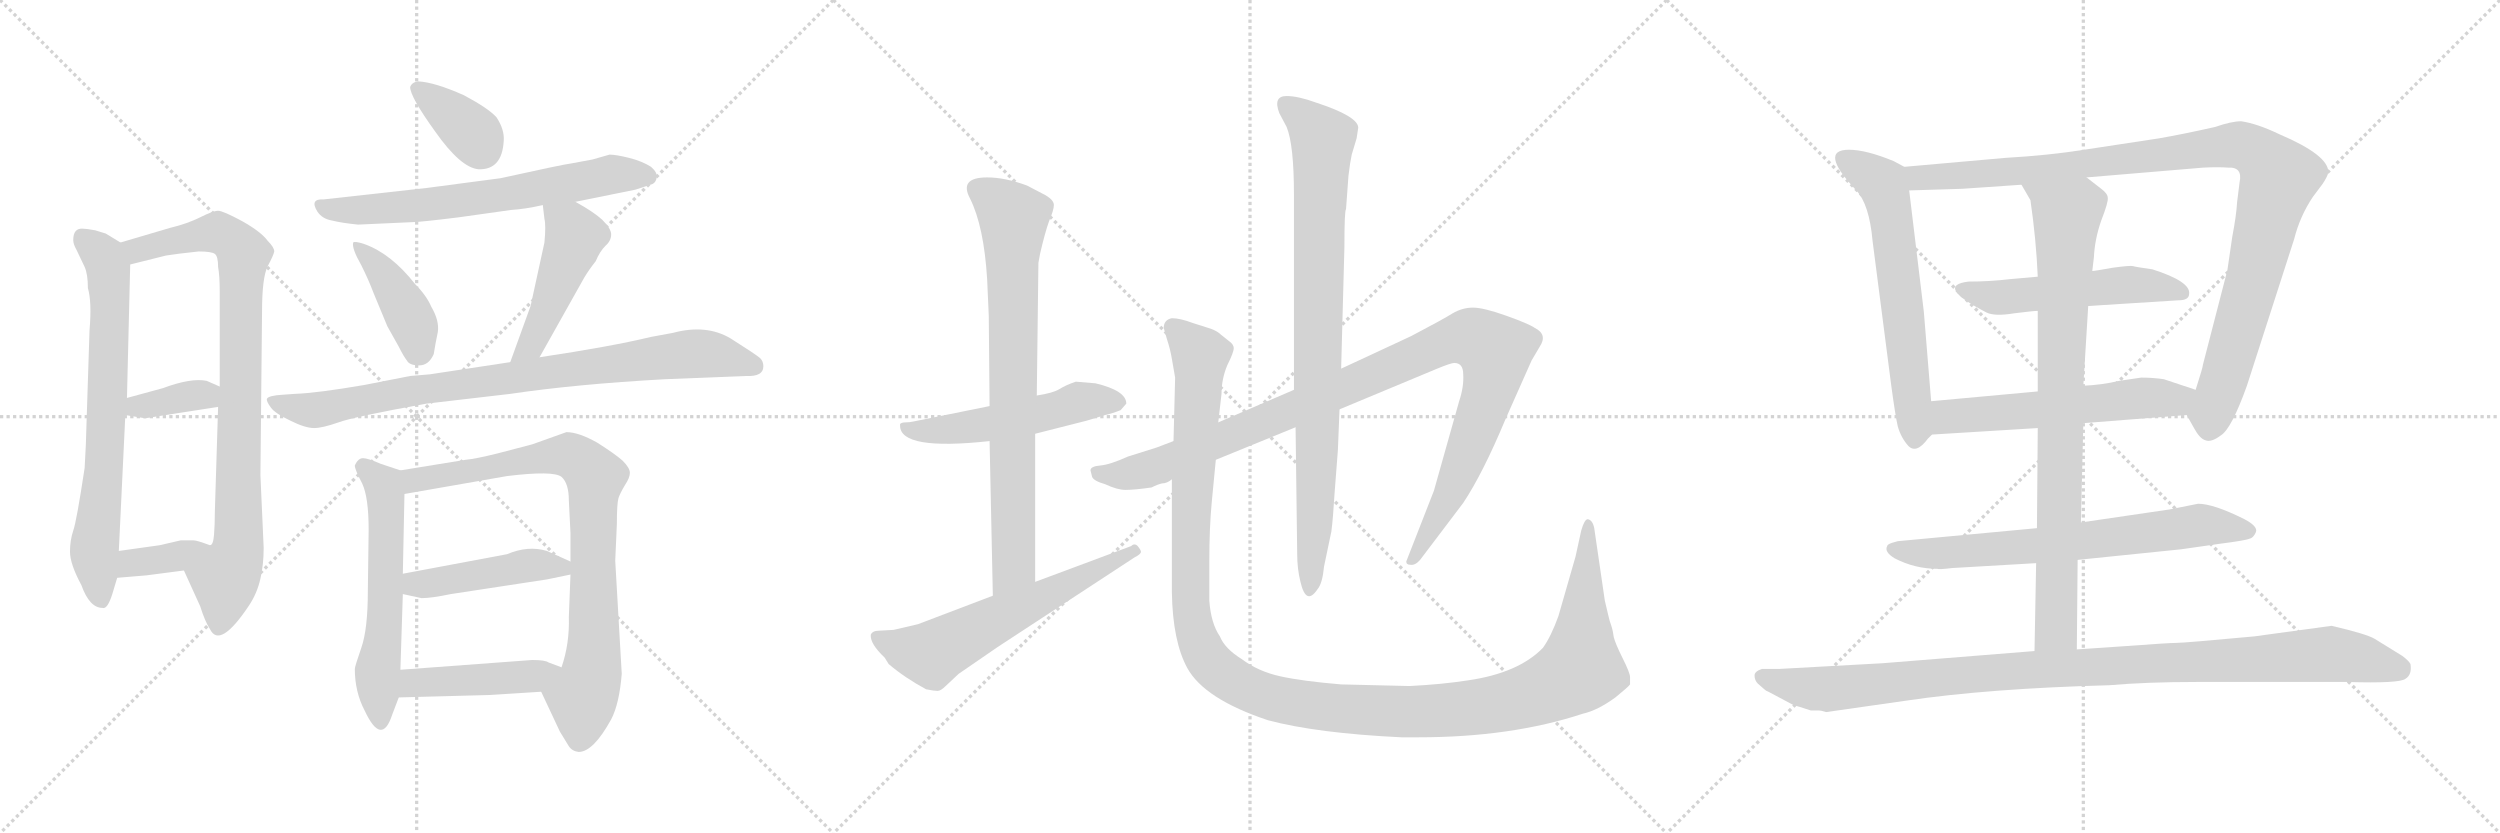 <svg version="1.1" viewBox="0 0 3072 1024" xmlns="http://www.w3.org/2000/svg">
  <g stroke="lightgray" stroke-dasharray="1,1" stroke-width="1" transform="scale(4, 4)">
    <line x1="0" y1="0" x2="256" y2="256"></line>
    <line x1="256" y1="0" x2="0" y2="256"></line>
    <line x1="128" y1="0" x2="128" y2="256"></line>
    <line x1="0" y1="128" x2="256" y2="128"></line>
    <line x1="256" y1="0" x2="512" y2="256"></line>
    <line x1="512" y1="0" x2="256" y2="256"></line>
    <line x1="384" y1="0" x2="384" y2="256"></line>
    <line x1="256" y1="128" x2="512" y2="128"></line>
    <line x1="512" y1="0" x2="768" y2="256"></line>
    <line x1="768" y1="0" x2="512" y2="256"></line>
    <line x1="640" y1="0" x2="640" y2="256"></line>
    <line x1="512" y1="128" x2="768" y2="128"></line>
  </g>
<g transform="scale(1, -1) translate(0, -850)">
   <style type="text/css">
    @keyframes keyframes0 {
      from {
       stroke: black;
       stroke-dashoffset: 714;
       stroke-width: 128;
       }
       70% {
       animation-timing-function: step-end;
       stroke: black;
       stroke-dashoffset: 0;
       stroke-width: 128;
       }
       to {
       stroke: black;
       stroke-width: 1024;
       }
       }
       #make-me-a-hanzi-animation-0 {
         animation: keyframes0 0.831s both;
         animation-delay: 0s;
         animation-timing-function: linear;
       }
    @keyframes keyframes1 {
      from {
       stroke: black;
       stroke-dashoffset: 874;
       stroke-width: 128;
       }
       74% {
       animation-timing-function: step-end;
       stroke: black;
       stroke-dashoffset: 0;
       stroke-width: 128;
       }
       to {
       stroke: black;
       stroke-width: 1024;
       }
       }
       #make-me-a-hanzi-animation-1 {
         animation: keyframes1 0.961s both;
         animation-delay: 0.831s;
         animation-timing-function: linear;
       }
    @keyframes keyframes2 {
      from {
       stroke: black;
       stroke-dashoffset: 362;
       stroke-width: 128;
       }
       54% {
       animation-timing-function: step-end;
       stroke: black;
       stroke-dashoffset: 0;
       stroke-width: 128;
       }
       to {
       stroke: black;
       stroke-width: 1024;
       }
       }
       #make-me-a-hanzi-animation-2 {
         animation: keyframes2 0.545s both;
         animation-delay: 1.792s;
         animation-timing-function: linear;
       }
    @keyframes keyframes3 {
      from {
       stroke: black;
       stroke-dashoffset: 364;
       stroke-width: 128;
       }
       54% {
       animation-timing-function: step-end;
       stroke: black;
       stroke-dashoffset: 0;
       stroke-width: 128;
       }
       to {
       stroke: black;
       stroke-width: 1024;
       }
       }
       #make-me-a-hanzi-animation-3 {
         animation: keyframes3 0.546s both;
         animation-delay: 2.337s;
         animation-timing-function: linear;
       }
    @keyframes keyframes4 {
      from {
       stroke: black;
       stroke-dashoffset: 364;
       stroke-width: 128;
       }
       54% {
       animation-timing-function: step-end;
       stroke: black;
       stroke-dashoffset: 0;
       stroke-width: 128;
       }
       to {
       stroke: black;
       stroke-width: 1024;
       }
       }
       #make-me-a-hanzi-animation-4 {
         animation: keyframes4 0.546s both;
         animation-delay: 2.883s;
         animation-timing-function: linear;
       }
    @keyframes keyframes5 {
      from {
       stroke: black;
       stroke-dashoffset: 661;
       stroke-width: 128;
       }
       68% {
       animation-timing-function: step-end;
       stroke: black;
       stroke-dashoffset: 0;
       stroke-width: 128;
       }
       to {
       stroke: black;
       stroke-width: 1024;
       }
       }
       #make-me-a-hanzi-animation-5 {
         animation: keyframes5 0.788s both;
         animation-delay: 3.429s;
         animation-timing-function: linear;
       }
    @keyframes keyframes6 {
      from {
       stroke: black;
       stroke-dashoffset: 410;
       stroke-width: 128;
       }
       57% {
       animation-timing-function: step-end;
       stroke: black;
       stroke-dashoffset: 0;
       stroke-width: 128;
       }
       to {
       stroke: black;
       stroke-width: 1024;
       }
       }
       #make-me-a-hanzi-animation-6 {
         animation: keyframes6 0.584s both;
         animation-delay: 4.217s;
         animation-timing-function: linear;
       }
    @keyframes keyframes7 {
      from {
       stroke: black;
       stroke-dashoffset: 473;
       stroke-width: 128;
       }
       61% {
       animation-timing-function: step-end;
       stroke: black;
       stroke-dashoffset: 0;
       stroke-width: 128;
       }
       to {
       stroke: black;
       stroke-width: 1024;
       }
       }
       #make-me-a-hanzi-animation-7 {
         animation: keyframes7 0.635s both;
         animation-delay: 4.801s;
         animation-timing-function: linear;
       }
    @keyframes keyframes8 {
      from {
       stroke: black;
       stroke-dashoffset: 855;
       stroke-width: 128;
       }
       74% {
       animation-timing-function: step-end;
       stroke: black;
       stroke-dashoffset: 0;
       stroke-width: 128;
       }
       to {
       stroke: black;
       stroke-width: 1024;
       }
       }
       #make-me-a-hanzi-animation-8 {
         animation: keyframes8 0.946s both;
         animation-delay: 5.436s;
         animation-timing-function: linear;
       }
    @keyframes keyframes9 {
      from {
       stroke: black;
       stroke-dashoffset: 577;
       stroke-width: 128;
       }
       65% {
       animation-timing-function: step-end;
       stroke: black;
       stroke-dashoffset: 0;
       stroke-width: 128;
       }
       to {
       stroke: black;
       stroke-width: 1024;
       }
       }
       #make-me-a-hanzi-animation-9 {
         animation: keyframes9 0.72s both;
         animation-delay: 6.382s;
         animation-timing-function: linear;
       }
    @keyframes keyframes10 {
      from {
       stroke: black;
       stroke-dashoffset: 826;
       stroke-width: 128;
       }
       73% {
       animation-timing-function: step-end;
       stroke: black;
       stroke-dashoffset: 0;
       stroke-width: 128;
       }
       to {
       stroke: black;
       stroke-width: 1024;
       }
       }
       #make-me-a-hanzi-animation-10 {
         animation: keyframes10 0.922s both;
         animation-delay: 7.101s;
         animation-timing-function: linear;
       }
    @keyframes keyframes11 {
      from {
       stroke: black;
       stroke-dashoffset: 454;
       stroke-width: 128;
       }
       60% {
       animation-timing-function: step-end;
       stroke: black;
       stroke-dashoffset: 0;
       stroke-width: 128;
       }
       to {
       stroke: black;
       stroke-width: 1024;
       }
       }
       #make-me-a-hanzi-animation-11 {
         animation: keyframes11 0.619s both;
         animation-delay: 8.023s;
         animation-timing-function: linear;
       }
    @keyframes keyframes12 {
      from {
       stroke: black;
       stroke-dashoffset: 449;
       stroke-width: 128;
       }
       59% {
       animation-timing-function: step-end;
       stroke: black;
       stroke-dashoffset: 0;
       stroke-width: 128;
       }
       to {
       stroke: black;
       stroke-width: 1024;
       }
       }
       #make-me-a-hanzi-animation-12 {
         animation: keyframes12 0.615s both;
         animation-delay: 8.643s;
         animation-timing-function: linear;
       }
    @keyframes keyframes13 {
      from {
       stroke: black;
       stroke-dashoffset: 526;
       stroke-width: 128;
       }
       63% {
       animation-timing-function: step-end;
       stroke: black;
       stroke-dashoffset: 0;
       stroke-width: 128;
       }
       to {
       stroke: black;
       stroke-width: 1024;
       }
       }
       #make-me-a-hanzi-animation-13 {
         animation: keyframes13 0.678s both;
         animation-delay: 9.258s;
         animation-timing-function: linear;
       }
    @keyframes keyframes14 {
      from {
       stroke: black;
       stroke-dashoffset: 773;
       stroke-width: 128;
       }
       72% {
       animation-timing-function: step-end;
       stroke: black;
       stroke-dashoffset: 0;
       stroke-width: 128;
       }
       to {
       stroke: black;
       stroke-width: 1024;
       }
       }
       #make-me-a-hanzi-animation-14 {
         animation: keyframes14 0.879s both;
         animation-delay: 9.936s;
         animation-timing-function: linear;
       }
    @keyframes keyframes15 {
      from {
       stroke: black;
       stroke-dashoffset: 606;
       stroke-width: 128;
       }
       66% {
       animation-timing-function: step-end;
       stroke: black;
       stroke-dashoffset: 0;
       stroke-width: 128;
       }
       to {
       stroke: black;
       stroke-width: 1024;
       }
       }
       #make-me-a-hanzi-animation-15 {
         animation: keyframes15 0.743s both;
         animation-delay: 10.815s;
         animation-timing-function: linear;
       }
    @keyframes keyframes16 {
      from {
       stroke: black;
       stroke-dashoffset: 1058;
       stroke-width: 128;
       }
       77% {
       animation-timing-function: step-end;
       stroke: black;
       stroke-dashoffset: 0;
       stroke-width: 128;
       }
       to {
       stroke: black;
       stroke-width: 1024;
       }
       }
       #make-me-a-hanzi-animation-16 {
         animation: keyframes16 1.111s both;
         animation-delay: 11.559s;
         animation-timing-function: linear;
       }
    @keyframes keyframes17 {
      from {
       stroke: black;
       stroke-dashoffset: 867;
       stroke-width: 128;
       }
       74% {
       animation-timing-function: step-end;
       stroke: black;
       stroke-dashoffset: 0;
       stroke-width: 128;
       }
       to {
       stroke: black;
       stroke-width: 1024;
       }
       }
       #make-me-a-hanzi-animation-17 {
         animation: keyframes17 0.956s both;
         animation-delay: 12.67s;
         animation-timing-function: linear;
       }
    @keyframes keyframes18 {
      from {
       stroke: black;
       stroke-dashoffset: 1338;
       stroke-width: 128;
       }
       81% {
       animation-timing-function: step-end;
       stroke: black;
       stroke-dashoffset: 0;
       stroke-width: 128;
       }
       to {
       stroke: black;
       stroke-width: 1024;
       }
       }
       #make-me-a-hanzi-animation-18 {
         animation: keyframes18 1.339s both;
         animation-delay: 13.625s;
         animation-timing-function: linear;
       }
    @keyframes keyframes19 {
      from {
       stroke: black;
       stroke-dashoffset: 624;
       stroke-width: 128;
       }
       67% {
       animation-timing-function: step-end;
       stroke: black;
       stroke-dashoffset: 0;
       stroke-width: 128;
       }
       to {
       stroke: black;
       stroke-width: 1024;
       }
       }
       #make-me-a-hanzi-animation-19 {
         animation: keyframes19 0.758s both;
         animation-delay: 14.964s;
         animation-timing-function: linear;
       }
    @keyframes keyframes20 {
      from {
       stroke: black;
       stroke-dashoffset: 1048;
       stroke-width: 128;
       }
       77% {
       animation-timing-function: step-end;
       stroke: black;
       stroke-dashoffset: 0;
       stroke-width: 128;
       }
       to {
       stroke: black;
       stroke-width: 1024;
       }
       }
       #make-me-a-hanzi-animation-20 {
         animation: keyframes20 1.103s both;
         animation-delay: 15.722s;
         animation-timing-function: linear;
       }
    @keyframes keyframes21 {
      from {
       stroke: black;
       stroke-dashoffset: 528;
       stroke-width: 128;
       }
       63% {
       animation-timing-function: step-end;
       stroke: black;
       stroke-dashoffset: 0;
       stroke-width: 128;
       }
       to {
       stroke: black;
       stroke-width: 1024;
       }
       }
       #make-me-a-hanzi-animation-21 {
         animation: keyframes21 0.68s both;
         animation-delay: 16.825s;
         animation-timing-function: linear;
       }
    @keyframes keyframes22 {
      from {
       stroke: black;
       stroke-dashoffset: 575;
       stroke-width: 128;
       }
       65% {
       animation-timing-function: step-end;
       stroke: black;
       stroke-dashoffset: 0;
       stroke-width: 128;
       }
       to {
       stroke: black;
       stroke-width: 1024;
       }
       }
       #make-me-a-hanzi-animation-22 {
         animation: keyframes22 0.718s both;
         animation-delay: 17.504s;
         animation-timing-function: linear;
       }
    @keyframes keyframes23 {
      from {
       stroke: black;
       stroke-dashoffset: 696;
       stroke-width: 128;
       }
       69% {
       animation-timing-function: step-end;
       stroke: black;
       stroke-dashoffset: 0;
       stroke-width: 128;
       }
       to {
       stroke: black;
       stroke-width: 1024;
       }
       }
       #make-me-a-hanzi-animation-23 {
         animation: keyframes23 0.816s both;
         animation-delay: 18.222s;
         animation-timing-function: linear;
       }
    @keyframes keyframes24 {
      from {
       stroke: black;
       stroke-dashoffset: 852;
       stroke-width: 128;
       }
       73% {
       animation-timing-function: step-end;
       stroke: black;
       stroke-dashoffset: 0;
       stroke-width: 128;
       }
       to {
       stroke: black;
       stroke-width: 1024;
       }
       }
       #make-me-a-hanzi-animation-24 {
         animation: keyframes24 0.943s both;
         animation-delay: 19.039s;
         animation-timing-function: linear;
       }
    @keyframes keyframes25 {
      from {
       stroke: black;
       stroke-dashoffset: 1043;
       stroke-width: 128;
       }
       77% {
       animation-timing-function: step-end;
       stroke: black;
       stroke-dashoffset: 0;
       stroke-width: 128;
       }
       to {
       stroke: black;
       stroke-width: 1024;
       }
       }
       #make-me-a-hanzi-animation-25 {
         animation: keyframes25 1.099s both;
         animation-delay: 19.982s;
         animation-timing-function: linear;
       }
</style>
<path d="M 90.0 555.0 Q 90.0 550.0 94.0 543.0 L 104.0 522.0 Q 108.0 513.0 108.0 496.0 Q 113.0 479.0 110.0 444.0 L 106.0 320.0 Q 106.0 310.0 104.0 275.0 Q 94.0 209.0 90.0 198.0 Q 86.0 186.0 86.0 172.0 Q 86.0 157.0 100.0 131.0 Q 110.0 103.0 126.0 103.0 Q 132.0 101.0 138.0 120.0 L 144.0 140.0 L 146.0 173.0 L 154.0 340.0 L 156.0 361.0 L 160.0 525.0 C 160.0 544.0 160.0 544.0 148.0 552.0 L 130.0 563.0 L 117.0 567.0 Q 106.0 569.0 102.0 569.0 Q 90.0 570.0 90.0 555.0 Z" fill="lightgray"></path> 
<path d="M 226.0 149.0 L 246.0 105.0 Q 252.0 86.0 258.0 77.0 Q 270.0 52.0 306.0 106.0 Q 316.0 121.0 320.0 139.0 Q 324.0 156.0 324.0 177.0 L 320.0 266.0 L 322.0 467.0 Q 322.0 509.0 329.0 523.0 Q 336.0 536.0 337.0 541.0 Q 337.0 546.0 329.0 554.0 Q 321.0 565.0 298.0 578.0 Q 274.0 591.0 268.0 591.0 Q 262.0 591.0 246.0 583.0 Q 230.0 575.0 209.0 570.0 L 148.0 552.0 C 119.0 544.0 131.0 518.0 160.0 525.0 L 204.0 536.0 Q 216.0 538.0 244.0 541.0 Q 260.0 541.0 264.0 538.0 Q 268.0 535.0 268.0 522.0 Q 270.0 511.0 270.0 492.0 L 270.0 375.0 L 268.0 350.0 L 264.0 221.0 Q 264.0 205.0 263.0 193.0 Q 262.0 180.0 258.0 180.0 C 249.0 151.0 214.0 176.0 226.0 149.0 Z" fill="lightgray"></path> 
<path d="M 154.0 340.0 L 178.0 336.0 L 268.0 350.0 C 298.0 355.0 297.0 363.0 270.0 375.0 L 254.0 382.0 Q 235.0 386.0 200.0 373.0 L 156.0 361.0 C 127.0 353.0 124.0 345.0 154.0 340.0 Z" fill="lightgray"></path> 
<path d="M 144.0 140.0 L 180.0 143.0 L 226.0 149.0 C 256.0 153.0 286.0 170.0 258.0 180.0 Q 242.0 186.0 238.0 186.0 L 222.0 186.0 L 196.0 180.0 L 146.0 173.0 C 116.0 169.0 114.0 138.0 144.0 140.0 Z" fill="lightgray"></path> 
<path d="M 570.0 733.0 Q 534.0 749.0 514.0 750.0 Q 506.0 749.0 504.0 743.0 Q 504.0 731.0 535.0 688.0 Q 566.0 644.0 588.0 642.0 Q 617.0 641.0 619.0 677.0 Q 620.0 691.0 610.0 706.0 Q 600.0 717.0 570.0 733.0 Z" fill="lightgray"></path> 
<path d="M 707.0 602.0 L 781.0 617.0 L 802.0 624.0 Q 806.0 626.0 807.0 632.0 Q 808.0 638.0 800.0 645.0 Q 789.0 652.0 773.0 656.0 Q 757.0 660.0 749.0 660.0 L 728.0 654.0 L 701.0 649.0 Q 692.0 648.0 615.0 631.0 L 524.0 619.0 L 398.0 605.0 Q 380.0 606.0 390.0 590.0 Q 396.0 581.0 408.0 579.0 Q 420.0 576.0 440.0 574.0 L 506.0 577.0 Q 516.0 577.0 564.0 583.0 L 628.0 592.0 Q 645.0 593.0 667.0 598.0 L 707.0 602.0 Z" fill="lightgray"></path> 
<path d="M 476.0 449.0 L 490.0 424.0 Q 496.0 412.0 500.0 407.0 Q 503.0 401.0 515.0 401.0 Q 527.0 401.0 533.0 415.0 Q 535.0 428.0 538.0 442.0 Q 540.0 456.0 530.0 473.0 Q 524.0 487.0 510.0 501.0 Q 481.0 538.0 448.0 550.0 Q 436.0 554.0 434.0 552.0 Q 432.0 545.0 444.0 524.0 Q 453.0 506.0 459.0 490.0 L 476.0 449.0 Z" fill="lightgray"></path> 
<path d="M 663.0 411.0 L 718.0 509.0 Q 724.0 519.0 732.0 529.0 Q 737.0 541.0 744.0 548.0 Q 751.0 554.0 751.0 562.0 Q 751.0 569.0 740.0 580.0 Q 729.0 590.0 707.0 602.0 C 681.0 617.0 664.0 626.0 667.0 598.0 L 669.0 581.0 Q 671.0 573.0 669.0 552.0 L 652.0 474.0 L 627.0 405.0 C 617.0 377.0 648.0 385.0 663.0 411.0 Z" fill="lightgray"></path> 
<path d="M 938.0 400.0 Q 938.0 406.0 934.0 410.0 Q 928.0 415.0 898.0 434.0 Q 868.0 452.0 827.0 441.0 L 800.0 436.0 Q 750.0 424.0 663.0 411.0 L 627.0 405.0 L 528.0 390.0 L 504.0 388.0 L 448.0 377.0 Q 390.0 367.0 362.0 366.0 L 348.0 365.0 Q 330.0 364.0 328.0 360.0 Q 327.0 357.0 333.0 349.0 Q 338.0 342.0 357.0 333.0 Q 375.0 324.0 386.0 324.0 Q 396.0 324.0 416.0 331.0 Q 435.0 338.0 524.0 354.0 L 627.0 366.0 Q 708.0 378.0 817.0 384.0 L 917.0 388.0 Q 938.0 387.0 938.0 400.0 Z" fill="lightgray"></path> 
<path d="M 492.0 272.0 L 468.0 280.0 Q 452.0 287.0 446.0 287.0 Q 440.0 287.0 436.0 278.0 Q 436.0 273.0 445.0 256.0 Q 453.0 239.0 453.0 199.0 L 452.0 124.0 Q 452.0 77.0 444.0 54.0 Q 436.0 31.0 436.0 28.0 Q 436.0 0.0 448.0 -23.0 Q 469.0 -68.0 482.0 -28.0 L 490.0 -7.0 L 492.0 27.0 L 495.0 120.0 L 495.0 145.0 L 497.0 243.0 C 498.0 270.0 498.0 270.0 492.0 272.0 Z" fill="lightgray"></path> 
<path d="M 764.0 22.0 L 756.0 161.0 L 758.0 206.0 Q 758.0 231.0 760.0 238.0 Q 762.0 244.0 768.0 254.0 Q 774.0 263.0 774.0 269.0 Q 774.0 275.0 765.0 284.0 Q 756.0 292.0 734.0 306.0 Q 711.0 319.0 696.0 319.0 L 654.0 304.0 L 612.0 293.0 Q 584.0 286.0 572.0 285.0 L 492.0 272.0 C 462.0 267.0 467.0 238.0 497.0 243.0 L 623.0 265.0 Q 680.0 272.0 690.0 264.0 Q 699.0 256.0 699.0 235.0 L 701.0 195.0 L 701.0 160.0 L 701.0 144.0 L 699.0 92.0 Q 700.0 59.0 690.0 30.0 C 682.0 1.0 655.0 22.0 665.0 0.0 L 688.0 -49.0 L 699.0 -67.0 Q 703.0 -73.0 711.0 -74.0 Q 729.0 -74.0 751.0 -34.0 Q 761.0 -15.0 764.0 22.0 Z" fill="lightgray"></path> 
<path d="M 495.0 120.0 L 518.0 115.0 Q 530.0 115.0 554.0 120.0 L 672.0 138.0 L 701.0 144.0 C 725.0 149.0 725.0 149.0 701.0 160.0 L 672.0 173.0 Q 649.0 180.0 623.0 169.0 Q 586.0 162.0 495.0 145.0 C 466.0 139.0 466.0 126.0 495.0 120.0 Z" fill="lightgray"></path> 
<path d="M 490.0 -7.0 L 602.0 -4.0 L 665.0 0.0 C 695.0 2.0 718.0 19.0 690.0 30.0 L 674.0 36.0 Q 670.0 39.0 654.0 39.0 L 492.0 27.0 C 462.0 25.0 460.0 -8.0 490.0 -7.0 Z" fill="lightgray"></path> 
<path d="M 1346.0 379.0 L 1322.0 381.0 Q 1310.0 377.0 1302.0 372.0 Q 1294.0 367.0 1274.0 364.0 L 1216.0 351.0 L 1122.0 332.0 Q 1118.0 331.0 1113.0 331.0 Q 1108.0 331.0 1106.0 329.0 L 1106.0 327.0 Q 1106.0 296.0 1216.0 308.0 L 1272.0 317.0 L 1335.0 333.0 L 1358.0 340.0 Q 1367.0 342.0 1377.0 346.0 L 1384.0 354.0 Q 1384.0 370.0 1346.0 379.0 Z" fill="lightgray"></path> 
<path d="M 1274.0 364.0 L 1276.0 527.0 L 1278.0 538.0 Q 1284.0 564.0 1289.0 578.0 Q 1295.0 592.0 1295.0 598.0 Q 1295.0 604.0 1285.0 610.0 L 1262.0 622.0 Q 1235.0 632.0 1213.0 632.0 Q 1178.0 632.0 1192.0 606.0 Q 1209.0 572.0 1213.0 507.0 L 1215.0 462.0 L 1216.0 351.0 L 1216.0 308.0 L 1220.0 118.0 C 1221.0 88.0 1272.0 105.0 1272.0 135.0 L 1272.0 317.0 L 1274.0 364.0 Z" fill="lightgray"></path> 
<path d="M 1220.0 118.0 L 1128.0 83.0 L 1098.0 76.0 L 1080.0 75.0 Q 1072.0 75.0 1070.0 70.0 Q 1069.0 59.0 1087.0 42.0 L 1092.0 34.0 Q 1112.0 17.0 1138.0 3.0 Q 1148.0 1.0 1152.0 1.0 Q 1156.0 1.0 1162.0 7.0 L 1178.0 22.0 L 1226.0 55.0 L 1394.0 165.0 Q 1402.0 169.0 1402.0 172.0 Q 1402.0 174.0 1398.0 179.0 Q 1394.0 183.0 1390.0 179.0 L 1272.0 135.0 L 1220.0 118.0 Z" fill="lightgray"></path> 
<path d="M 1442.0 308.0 L 1421.0 300.0 L 1386.0 289.0 Q 1364.0 279.0 1352.0 278.0 Q 1340.0 277.0 1340.0 272.0 L 1342.0 264.0 Q 1344.0 259.0 1358.0 255.0 Q 1373.0 248.0 1383.0 248.0 Q 1394.0 248.0 1415.0 251.0 Q 1423.0 255.0 1428.0 256.0 Q 1434.0 256.0 1440.0 261.0 L 1494.0 285.0 L 1592.0 325.0 L 1646.0 347.0 L 1766.0 397.0 Q 1783.0 404.0 1787.0 404.0 Q 1798.0 404.0 1798.0 390.0 Q 1799.0 375.0 1793.0 357.0 L 1762.0 247.0 L 1728.0 160.0 Q 1728.0 156.0 1733.0 156.0 Q 1739.0 155.0 1745.0 162.0 L 1798.0 232.0 Q 1822.0 268.0 1850.0 335.0 L 1882.0 407.0 L 1892.0 424.0 Q 1902.0 439.0 1886.0 447.0 Q 1879.0 452.0 1851.0 462.0 Q 1823.0 472.0 1810.0 472.0 Q 1797.0 472.0 1785.0 465.0 Q 1774.0 458.0 1734.0 437.0 L 1648.0 397.0 L 1590.0 371.0 L 1497.0 331.0 L 1442.0 308.0 Z" fill="lightgray"></path> 
<path d="M 1592.0 325.0 L 1594.0 169.0 Q 1594.0 151.0 1598.0 135.0 Q 1605.0 105.0 1619.0 126.0 Q 1625.0 133.0 1627.0 154.0 L 1636.0 197.0 Q 1638.0 212.0 1640.0 245.0 L 1644.0 297.0 L 1646.0 347.0 L 1648.0 397.0 L 1652.0 546.0 Q 1652.0 591.0 1654.0 593.0 L 1657.0 634.0 Q 1659.0 651.0 1661.0 660.0 L 1667.0 680.0 L 1669.0 693.0 Q 1669.0 707.0 1617.0 724.0 Q 1595.0 732.0 1581.0 732.0 Q 1564.0 732.0 1572.0 711.0 L 1581.0 694.0 Q 1590.0 672.0 1590.0 611.0 L 1590.0 371.0 L 1592.0 325.0 Z" fill="lightgray"></path> 
<path d="M 1497.0 331.0 L 1501.0 366.0 Q 1501.0 384.0 1508.0 401.0 Q 1516.0 417.0 1516.0 422.0 Q 1516.0 427.0 1510.0 431.0 L 1500.0 439.0 Q 1496.0 443.0 1488.0 446.0 L 1466.0 453.0 Q 1450.0 459.0 1440.0 459.0 Q 1430.0 457.0 1430.0 447.0 L 1434.0 433.0 Q 1438.0 421.0 1440.0 409.0 L 1444.0 386.0 L 1442.0 308.0 L 1440.0 261.0 L 1440.0 122.0 Q 1441.0 62.0 1459.0 29.0 Q 1480.0 -9.0 1558.0 -35.0 Q 1618.0 -51.0 1722.0 -56.0 L 1743.0 -56.0 Q 1857.0 -56.0 1945.0 -27.0 Q 1963.0 -23.0 1985.0 -7.0 Q 2001.0 6.0 2003.0 9.0 L 2003.0 18.0 Q 2003.0 23.0 1994.0 41.0 Q 1985.0 59.0 1983.0 67.0 Q 1982.0 75.0 1980.0 81.0 Q 1978.0 86.0 1976.0 95.0 L 1972.0 112.0 L 1959.0 201.0 Q 1957.0 211.0 1951.0 212.0 Q 1947.0 212.0 1943.0 198.0 L 1936.0 166.0 L 1915.0 93.0 Q 1906.0 68.0 1896.0 54.0 Q 1866.0 23.0 1804.0 14.0 Q 1772.0 9.0 1732.0 7.0 L 1648.0 9.0 Q 1600.0 13.0 1573.0 19.0 Q 1546.0 25.0 1526.0 40.0 Q 1505.0 53.0 1499.0 68.0 Q 1488.0 84.0 1486.0 112.0 L 1486.0 159.0 Q 1486.0 202.0 1489.0 233.0 L 1494.0 285.0 L 1497.0 331.0 Z" fill="lightgray"></path> 
<path d="M 2373.0 357.0 L 2364.0 467.0 L 2346.0 616.0 C 2343.0 644.0 2343.0 644.0 2340.0 645.0 L 2327.0 652.0 Q 2293.0 666.0 2272.0 666.0 Q 2234.0 666.0 2281.0 616.0 Q 2297.0 599.0 2301.0 554.0 L 2324.0 376.0 Q 2329.0 339.0 2332.0 326.0 Q 2336.0 312.0 2345.0 302.0 Q 2355.0 292.0 2369.0 311.0 L 2374.0 316.0 C 2376.0 318.0 2375.0 327.0 2373.0 357.0 Z" fill="lightgray"></path> 
<path d="M 2564.0 632.0 L 2707.0 644.0 Q 2726.0 645.0 2738.0 644.0 Q 2756.0 645.0 2752.0 626.0 L 2749.0 602.0 Q 2748.0 585.0 2743.0 559.0 L 2737.0 518.0 L 2707.0 402.0 Q 2707.0 399.0 2698.0 371.0 C 2689.0 342.0 2686.0 342.0 2687.0 340.0 L 2696.0 324.0 Q 2703.0 311.0 2710.0 309.0 Q 2717.0 306.0 2729.0 315.0 Q 2742.0 323.0 2761.0 376.0 L 2819.0 556.0 Q 2826.0 584.0 2842.0 608.0 L 2854.0 624.0 Q 2860.0 633.0 2861.0 638.0 Q 2862.0 659.0 2801.0 685.0 Q 2774.0 698.0 2754.0 701.0 Q 2742.0 701.0 2722.0 694.0 Q 2682.0 685.0 2653.0 680.0 L 2561.0 666.0 Q 2517.0 659.0 2464.0 656.0 L 2340.0 645.0 C 2310.0 642.0 2316.0 615.0 2346.0 616.0 L 2411.0 618.0 L 2484.0 623.0 L 2564.0 632.0 Z" fill="lightgray"></path> 
<path d="M 2566.0 474.0 L 2677.0 481.0 Q 2690.0 481.0 2690.0 489.0 Q 2692.0 504.0 2645.0 519.0 Q 2624.0 522.0 2621.0 523.0 Q 2618.0 524.0 2596.0 521.0 Q 2574.0 517.0 2571.0 517.0 L 2504.0 510.0 L 2470.0 507.0 Q 2445.0 504.0 2419.0 504.0 Q 2377.0 499.0 2441.0 466.0 Q 2451.0 461.0 2475.0 465.0 Q 2499.0 468.0 2504.0 468.0 L 2566.0 474.0 Z" fill="lightgray"></path> 
<path d="M 2698.0 371.0 L 2659.0 384.0 Q 2646.0 386.0 2631.0 386.0 L 2604.0 382.0 Q 2583.0 377.0 2560.0 376.0 L 2504.0 369.0 L 2373.0 357.0 C 2343.0 354.0 2344.0 314.0 2374.0 316.0 L 2504.0 324.0 L 2560.0 330.0 L 2687.0 340.0 C 2717.0 342.0 2726.0 362.0 2698.0 371.0 Z" fill="lightgray"></path> 
<path d="M 2553.0 162.0 L 2680.0 175.0 L 2729.0 182.0 Q 2760.0 186.0 2764.0 188.0 Q 2769.0 189.0 2772.0 196.0 Q 2775.0 203.0 2758.0 212.0 Q 2720.0 231.0 2701.0 231.0 L 2666.0 224.0 L 2557.0 208.0 L 2503.0 201.0 L 2332.0 185.0 L 2325.0 183.0 Q 2319.0 181.0 2319.0 179.0 Q 2315.0 172.0 2328.0 164.0 Q 2353.0 151.0 2381.0 151.0 Q 2382.0 150.0 2399.0 152.0 L 2502.0 158.0 L 2553.0 162.0 Z" fill="lightgray"></path> 
<path d="M 2571.0 517.0 L 2573.0 534.0 Q 2574.0 556.0 2582.0 579.0 Q 2591.0 602.0 2590.0 607.0 Q 2590.0 612.0 2582.0 618.0 L 2564.0 632.0 C 2540.0 650.0 2469.0 649.0 2484.0 623.0 L 2495.0 604.0 Q 2502.0 556.0 2504.0 510.0 L 2504.0 468.0 L 2504.0 369.0 L 2504.0 324.0 L 2503.0 201.0 L 2502.0 158.0 L 2500.0 50.0 C 2499.0 20.0 2552.0 22.0 2552.0 52.0 L 2553.0 162.0 L 2557.0 208.0 L 2560.0 330.0 L 2560.0 376.0 L 2563.0 425.0 Q 2565.0 457.0 2566.0 474.0 L 2571.0 517.0 Z" fill="lightgray"></path> 
<path d="M 2244.0 -25.0 L 2342.0 -11.0 Q 2443.0 4.0 2592.0 8.0 Q 2638.0 12.0 2699.0 12.0 L 2884.0 12.0 Q 2949.0 10.0 2956.0 16.0 Q 2964.0 21.0 2962.0 34.0 Q 2960.0 38.0 2952.0 44.0 L 2918.0 65.0 Q 2908.0 71.0 2865.0 81.0 L 2770.0 68.0 Q 2684.0 60.0 2674.0 60.0 Q 2665.0 60.0 2611.0 56.0 L 2552.0 52.0 L 2500.0 50.0 L 2313.0 35.0 L 2186.0 28.0 L 2165.0 28.0 Q 2156.0 25.0 2156.0 20.0 Q 2156.0 14.0 2160.0 10.0 L 2168.0 3.0 Q 2170.0 1.0 2173.0 0.0 L 2205.0 -17.0 Q 2207.0 -17.0 2225.0 -23.0 L 2234.0 -23.0 Q 2238.0 -23.0 2244.0 -25.0 Z" fill="lightgray"></path> 
      <clipPath id="make-me-a-hanzi-clip-0">
      <path d="M 90.0 555.0 Q 90.0 550.0 94.0 543.0 L 104.0 522.0 Q 108.0 513.0 108.0 496.0 Q 113.0 479.0 110.0 444.0 L 106.0 320.0 Q 106.0 310.0 104.0 275.0 Q 94.0 209.0 90.0 198.0 Q 86.0 186.0 86.0 172.0 Q 86.0 157.0 100.0 131.0 Q 110.0 103.0 126.0 103.0 Q 132.0 101.0 138.0 120.0 L 144.0 140.0 L 146.0 173.0 L 154.0 340.0 L 156.0 361.0 L 160.0 525.0 C 160.0 544.0 160.0 544.0 148.0 552.0 L 130.0 563.0 L 117.0 567.0 Q 106.0 569.0 102.0 569.0 Q 90.0 570.0 90.0 555.0 Z" fill="lightgray"></path>
      </clipPath>
      <path clip-path="url(#make-me-a-hanzi-clip-0)" d="M 101.0 558.0 L 128.0 533.0 L 135.0 488.0 L 128.0 273.0 L 116.0 177.0 L 124.0 114.0 " fill="none" id="make-me-a-hanzi-animation-0" stroke-dasharray="586 1172" stroke-linecap="round"></path>

      <clipPath id="make-me-a-hanzi-clip-1">
      <path d="M 226.0 149.0 L 246.0 105.0 Q 252.0 86.0 258.0 77.0 Q 270.0 52.0 306.0 106.0 Q 316.0 121.0 320.0 139.0 Q 324.0 156.0 324.0 177.0 L 320.0 266.0 L 322.0 467.0 Q 322.0 509.0 329.0 523.0 Q 336.0 536.0 337.0 541.0 Q 337.0 546.0 329.0 554.0 Q 321.0 565.0 298.0 578.0 Q 274.0 591.0 268.0 591.0 Q 262.0 591.0 246.0 583.0 Q 230.0 575.0 209.0 570.0 L 148.0 552.0 C 119.0 544.0 131.0 518.0 160.0 525.0 L 204.0 536.0 Q 216.0 538.0 244.0 541.0 Q 260.0 541.0 264.0 538.0 Q 268.0 535.0 268.0 522.0 Q 270.0 511.0 270.0 492.0 L 270.0 375.0 L 268.0 350.0 L 264.0 221.0 Q 264.0 205.0 263.0 193.0 Q 262.0 180.0 258.0 180.0 C 249.0 151.0 214.0 176.0 226.0 149.0 Z" fill="lightgray"></path>
      </clipPath>
      <path clip-path="url(#make-me-a-hanzi-clip-1)" d="M 157.0 548.0 L 169.0 542.0 L 269.0 564.0 L 300.0 538.0 L 293.0 183.0 L 276.0 138.0 L 269.0 80.0 " fill="none" id="make-me-a-hanzi-animation-1" stroke-dasharray="746 1492" stroke-linecap="round"></path>

      <clipPath id="make-me-a-hanzi-clip-2">
      <path d="M 154.0 340.0 L 178.0 336.0 L 268.0 350.0 C 298.0 355.0 297.0 363.0 270.0 375.0 L 254.0 382.0 Q 235.0 386.0 200.0 373.0 L 156.0 361.0 C 127.0 353.0 124.0 345.0 154.0 340.0 Z" fill="lightgray"></path>
      </clipPath>
      <path clip-path="url(#make-me-a-hanzi-clip-2)" d="M 161.0 345.0 L 169.0 351.0 L 263.0 369.0 " fill="none" id="make-me-a-hanzi-animation-2" stroke-dasharray="234 468" stroke-linecap="round"></path>

      <clipPath id="make-me-a-hanzi-clip-3">
      <path d="M 144.0 140.0 L 180.0 143.0 L 226.0 149.0 C 256.0 153.0 286.0 170.0 258.0 180.0 Q 242.0 186.0 238.0 186.0 L 222.0 186.0 L 196.0 180.0 L 146.0 173.0 C 116.0 169.0 114.0 138.0 144.0 140.0 Z" fill="lightgray"></path>
      </clipPath>
      <path clip-path="url(#make-me-a-hanzi-clip-3)" d="M 150.0 145.0 L 167.0 159.0 L 216.0 165.0 L 250.0 178.0 " fill="none" id="make-me-a-hanzi-animation-3" stroke-dasharray="236 472" stroke-linecap="round"></path>

      <clipPath id="make-me-a-hanzi-clip-4">
      <path d="M 570.0 733.0 Q 534.0 749.0 514.0 750.0 Q 506.0 749.0 504.0 743.0 Q 504.0 731.0 535.0 688.0 Q 566.0 644.0 588.0 642.0 Q 617.0 641.0 619.0 677.0 Q 620.0 691.0 610.0 706.0 Q 600.0 717.0 570.0 733.0 Z" fill="lightgray"></path>
      </clipPath>
      <path clip-path="url(#make-me-a-hanzi-clip-4)" d="M 513.0 741.0 L 583.0 684.0 L 591.0 668.0 " fill="none" id="make-me-a-hanzi-animation-4" stroke-dasharray="236 472" stroke-linecap="round"></path>

      <clipPath id="make-me-a-hanzi-clip-5">
      <path d="M 707.0 602.0 L 781.0 617.0 L 802.0 624.0 Q 806.0 626.0 807.0 632.0 Q 808.0 638.0 800.0 645.0 Q 789.0 652.0 773.0 656.0 Q 757.0 660.0 749.0 660.0 L 728.0 654.0 L 701.0 649.0 Q 692.0 648.0 615.0 631.0 L 524.0 619.0 L 398.0 605.0 Q 380.0 606.0 390.0 590.0 Q 396.0 581.0 408.0 579.0 Q 420.0 576.0 440.0 574.0 L 506.0 577.0 Q 516.0 577.0 564.0 583.0 L 628.0 592.0 Q 645.0 593.0 667.0 598.0 L 707.0 602.0 Z" fill="lightgray"></path>
      </clipPath>
      <path clip-path="url(#make-me-a-hanzi-clip-5)" d="M 394.0 597.0 L 446.0 592.0 L 532.0 599.0 L 750.0 636.0 L 795.0 634.0 " fill="none" id="make-me-a-hanzi-animation-5" stroke-dasharray="533 1066" stroke-linecap="round"></path>

      <clipPath id="make-me-a-hanzi-clip-6">
      <path d="M 476.0 449.0 L 490.0 424.0 Q 496.0 412.0 500.0 407.0 Q 503.0 401.0 515.0 401.0 Q 527.0 401.0 533.0 415.0 Q 535.0 428.0 538.0 442.0 Q 540.0 456.0 530.0 473.0 Q 524.0 487.0 510.0 501.0 Q 481.0 538.0 448.0 550.0 Q 436.0 554.0 434.0 552.0 Q 432.0 545.0 444.0 524.0 Q 453.0 506.0 459.0 490.0 L 476.0 449.0 Z" fill="lightgray"></path>
      </clipPath>
      <path clip-path="url(#make-me-a-hanzi-clip-6)" d="M 441.0 548.0 L 478.0 504.0 L 502.0 464.0 L 510.0 447.0 L 512.0 416.0 " fill="none" id="make-me-a-hanzi-animation-6" stroke-dasharray="282 564" stroke-linecap="round"></path>

      <clipPath id="make-me-a-hanzi-clip-7">
      <path d="M 663.0 411.0 L 718.0 509.0 Q 724.0 519.0 732.0 529.0 Q 737.0 541.0 744.0 548.0 Q 751.0 554.0 751.0 562.0 Q 751.0 569.0 740.0 580.0 Q 729.0 590.0 707.0 602.0 C 681.0 617.0 664.0 626.0 667.0 598.0 L 669.0 581.0 Q 671.0 573.0 669.0 552.0 L 652.0 474.0 L 627.0 405.0 C 617.0 377.0 648.0 385.0 663.0 411.0 Z" fill="lightgray"></path>
      </clipPath>
      <path clip-path="url(#make-me-a-hanzi-clip-7)" d="M 674.0 595.0 L 701.0 571.0 L 704.0 550.0 L 653.0 426.0 L 632.0 411.0 " fill="none" id="make-me-a-hanzi-animation-7" stroke-dasharray="345 690" stroke-linecap="round"></path>

      <clipPath id="make-me-a-hanzi-clip-8">
      <path d="M 938.0 400.0 Q 938.0 406.0 934.0 410.0 Q 928.0 415.0 898.0 434.0 Q 868.0 452.0 827.0 441.0 L 800.0 436.0 Q 750.0 424.0 663.0 411.0 L 627.0 405.0 L 528.0 390.0 L 504.0 388.0 L 448.0 377.0 Q 390.0 367.0 362.0 366.0 L 348.0 365.0 Q 330.0 364.0 328.0 360.0 Q 327.0 357.0 333.0 349.0 Q 338.0 342.0 357.0 333.0 Q 375.0 324.0 386.0 324.0 Q 396.0 324.0 416.0 331.0 Q 435.0 338.0 524.0 354.0 L 627.0 366.0 Q 708.0 378.0 817.0 384.0 L 917.0 388.0 Q 938.0 387.0 938.0 400.0 Z" fill="lightgray"></path>
      </clipPath>
      <path clip-path="url(#make-me-a-hanzi-clip-8)" d="M 334.0 356.0 L 389.0 346.0 L 500.0 369.0 L 841.0 415.0 L 871.0 415.0 L 925.0 401.0 " fill="none" id="make-me-a-hanzi-animation-8" stroke-dasharray="727 1454" stroke-linecap="round"></path>

      <clipPath id="make-me-a-hanzi-clip-9">
      <path d="M 492.0 272.0 L 468.0 280.0 Q 452.0 287.0 446.0 287.0 Q 440.0 287.0 436.0 278.0 Q 436.0 273.0 445.0 256.0 Q 453.0 239.0 453.0 199.0 L 452.0 124.0 Q 452.0 77.0 444.0 54.0 Q 436.0 31.0 436.0 28.0 Q 436.0 0.0 448.0 -23.0 Q 469.0 -68.0 482.0 -28.0 L 490.0 -7.0 L 492.0 27.0 L 495.0 120.0 L 495.0 145.0 L 497.0 243.0 C 498.0 270.0 498.0 270.0 492.0 272.0 Z" fill="lightgray"></path>
      </clipPath>
      <path clip-path="url(#make-me-a-hanzi-clip-9)" d="M 446.0 277.0 L 471.0 254.0 L 474.0 236.0 L 473.0 97.0 L 464.0 23.0 L 469.0 -32.0 " fill="none" id="make-me-a-hanzi-animation-9" stroke-dasharray="449 898" stroke-linecap="round"></path>

      <clipPath id="make-me-a-hanzi-clip-10">
      <path d="M 764.0 22.0 L 756.0 161.0 L 758.0 206.0 Q 758.0 231.0 760.0 238.0 Q 762.0 244.0 768.0 254.0 Q 774.0 263.0 774.0 269.0 Q 774.0 275.0 765.0 284.0 Q 756.0 292.0 734.0 306.0 Q 711.0 319.0 696.0 319.0 L 654.0 304.0 L 612.0 293.0 Q 584.0 286.0 572.0 285.0 L 492.0 272.0 C 462.0 267.0 467.0 238.0 497.0 243.0 L 623.0 265.0 Q 680.0 272.0 690.0 264.0 Q 699.0 256.0 699.0 235.0 L 701.0 195.0 L 701.0 160.0 L 701.0 144.0 L 699.0 92.0 Q 700.0 59.0 690.0 30.0 C 682.0 1.0 655.0 22.0 665.0 0.0 L 688.0 -49.0 L 699.0 -67.0 Q 703.0 -73.0 711.0 -74.0 Q 729.0 -74.0 751.0 -34.0 Q 761.0 -15.0 764.0 22.0 Z" fill="lightgray"></path>
      </clipPath>
      <path clip-path="url(#make-me-a-hanzi-clip-10)" d="M 500.0 266.0 L 509.0 260.0 L 534.0 263.0 L 698.0 291.0 L 732.0 264.0 L 730.0 59.0 L 712.0 -59.0 " fill="none" id="make-me-a-hanzi-animation-10" stroke-dasharray="698 1396" stroke-linecap="round"></path>

      <clipPath id="make-me-a-hanzi-clip-11">
      <path d="M 495.0 120.0 L 518.0 115.0 Q 530.0 115.0 554.0 120.0 L 672.0 138.0 L 701.0 144.0 C 725.0 149.0 725.0 149.0 701.0 160.0 L 672.0 173.0 Q 649.0 180.0 623.0 169.0 Q 586.0 162.0 495.0 145.0 C 466.0 139.0 466.0 126.0 495.0 120.0 Z" fill="lightgray"></path>
      </clipPath>
      <path clip-path="url(#make-me-a-hanzi-clip-11)" d="M 502.0 126.0 L 511.0 133.0 L 654.0 156.0 L 688.0 154.0 L 693.0 148.0 " fill="none" id="make-me-a-hanzi-animation-11" stroke-dasharray="326 652" stroke-linecap="round"></path>

      <clipPath id="make-me-a-hanzi-clip-12">
      <path d="M 490.0 -7.0 L 602.0 -4.0 L 665.0 0.0 C 695.0 2.0 718.0 19.0 690.0 30.0 L 674.0 36.0 Q 670.0 39.0 654.0 39.0 L 492.0 27.0 C 462.0 25.0 460.0 -8.0 490.0 -7.0 Z" fill="lightgray"></path>
      </clipPath>
      <path clip-path="url(#make-me-a-hanzi-clip-12)" d="M 497.0 -2.0 L 515.0 12.0 L 640.0 17.0 L 684.0 26.0 " fill="none" id="make-me-a-hanzi-animation-12" stroke-dasharray="321 642" stroke-linecap="round"></path>

      <clipPath id="make-me-a-hanzi-clip-13">
      <path d="M 1346.0 379.0 L 1322.0 381.0 Q 1310.0 377.0 1302.0 372.0 Q 1294.0 367.0 1274.0 364.0 L 1216.0 351.0 L 1122.0 332.0 Q 1118.0 331.0 1113.0 331.0 Q 1108.0 331.0 1106.0 329.0 L 1106.0 327.0 Q 1106.0 296.0 1216.0 308.0 L 1272.0 317.0 L 1335.0 333.0 L 1358.0 340.0 Q 1367.0 342.0 1377.0 346.0 L 1384.0 354.0 Q 1384.0 370.0 1346.0 379.0 Z" fill="lightgray"></path>
      </clipPath>
      <path clip-path="url(#make-me-a-hanzi-clip-13)" d="M 1110.0 328.0 L 1124.0 320.0 L 1174.0 322.0 L 1338.0 358.0 L 1374.0 356.0 " fill="none" id="make-me-a-hanzi-animation-13" stroke-dasharray="398 796" stroke-linecap="round"></path>

      <clipPath id="make-me-a-hanzi-clip-14">
      <path d="M 1274.0 364.0 L 1276.0 527.0 L 1278.0 538.0 Q 1284.0 564.0 1289.0 578.0 Q 1295.0 592.0 1295.0 598.0 Q 1295.0 604.0 1285.0 610.0 L 1262.0 622.0 Q 1235.0 632.0 1213.0 632.0 Q 1178.0 632.0 1192.0 606.0 Q 1209.0 572.0 1213.0 507.0 L 1215.0 462.0 L 1216.0 351.0 L 1216.0 308.0 L 1220.0 118.0 C 1221.0 88.0 1272.0 105.0 1272.0 135.0 L 1272.0 317.0 L 1274.0 364.0 Z" fill="lightgray"></path>
      </clipPath>
      <path clip-path="url(#make-me-a-hanzi-clip-14)" d="M 1202.0 616.0 L 1245.0 582.0 L 1246.0 158.0 L 1225.0 126.0 " fill="none" id="make-me-a-hanzi-animation-14" stroke-dasharray="645 1290" stroke-linecap="round"></path>

      <clipPath id="make-me-a-hanzi-clip-15">
      <path d="M 1220.0 118.0 L 1128.0 83.0 L 1098.0 76.0 L 1080.0 75.0 Q 1072.0 75.0 1070.0 70.0 Q 1069.0 59.0 1087.0 42.0 L 1092.0 34.0 Q 1112.0 17.0 1138.0 3.0 Q 1148.0 1.0 1152.0 1.0 Q 1156.0 1.0 1162.0 7.0 L 1178.0 22.0 L 1226.0 55.0 L 1394.0 165.0 Q 1402.0 169.0 1402.0 172.0 Q 1402.0 174.0 1398.0 179.0 Q 1394.0 183.0 1390.0 179.0 L 1272.0 135.0 L 1220.0 118.0 Z" fill="lightgray"></path>
      </clipPath>
      <path clip-path="url(#make-me-a-hanzi-clip-15)" d="M 1078.0 67.0 L 1111.0 53.0 L 1147.0 47.0 L 1395.0 172.0 " fill="none" id="make-me-a-hanzi-animation-15" stroke-dasharray="478 956" stroke-linecap="round"></path>

      <clipPath id="make-me-a-hanzi-clip-16">
      <path d="M 1442.0 308.0 L 1421.0 300.0 L 1386.0 289.0 Q 1364.0 279.0 1352.0 278.0 Q 1340.0 277.0 1340.0 272.0 L 1342.0 264.0 Q 1344.0 259.0 1358.0 255.0 Q 1373.0 248.0 1383.0 248.0 Q 1394.0 248.0 1415.0 251.0 Q 1423.0 255.0 1428.0 256.0 Q 1434.0 256.0 1440.0 261.0 L 1494.0 285.0 L 1592.0 325.0 L 1646.0 347.0 L 1766.0 397.0 Q 1783.0 404.0 1787.0 404.0 Q 1798.0 404.0 1798.0 390.0 Q 1799.0 375.0 1793.0 357.0 L 1762.0 247.0 L 1728.0 160.0 Q 1728.0 156.0 1733.0 156.0 Q 1739.0 155.0 1745.0 162.0 L 1798.0 232.0 Q 1822.0 268.0 1850.0 335.0 L 1882.0 407.0 L 1892.0 424.0 Q 1902.0 439.0 1886.0 447.0 Q 1879.0 452.0 1851.0 462.0 Q 1823.0 472.0 1810.0 472.0 Q 1797.0 472.0 1785.0 465.0 Q 1774.0 458.0 1734.0 437.0 L 1648.0 397.0 L 1590.0 371.0 L 1497.0 331.0 L 1442.0 308.0 Z" fill="lightgray"></path>
      </clipPath>
      <path clip-path="url(#make-me-a-hanzi-clip-16)" d="M 1349.0 270.0 L 1380.0 266.0 L 1426.0 278.0 L 1772.0 428.0 L 1798.0 435.0 L 1818.0 432.0 L 1838.0 418.0 L 1830.0 369.0 L 1779.0 237.0 L 1736.0 165.0 " fill="none" id="make-me-a-hanzi-animation-16" stroke-dasharray="930 1860" stroke-linecap="round"></path>

      <clipPath id="make-me-a-hanzi-clip-17">
      <path d="M 1592.0 325.0 L 1594.0 169.0 Q 1594.0 151.0 1598.0 135.0 Q 1605.0 105.0 1619.0 126.0 Q 1625.0 133.0 1627.0 154.0 L 1636.0 197.0 Q 1638.0 212.0 1640.0 245.0 L 1644.0 297.0 L 1646.0 347.0 L 1648.0 397.0 L 1652.0 546.0 Q 1652.0 591.0 1654.0 593.0 L 1657.0 634.0 Q 1659.0 651.0 1661.0 660.0 L 1667.0 680.0 L 1669.0 693.0 Q 1669.0 707.0 1617.0 724.0 Q 1595.0 732.0 1581.0 732.0 Q 1564.0 732.0 1572.0 711.0 L 1581.0 694.0 Q 1590.0 672.0 1590.0 611.0 L 1590.0 371.0 L 1592.0 325.0 Z" fill="lightgray"></path>
      </clipPath>
      <path clip-path="url(#make-me-a-hanzi-clip-17)" d="M 1580.0 720.0 L 1625.0 679.0 L 1616.0 213.0 L 1608.0 129.0 " fill="none" id="make-me-a-hanzi-animation-17" stroke-dasharray="739 1478" stroke-linecap="round"></path>

      <clipPath id="make-me-a-hanzi-clip-18">
      <path d="M 1497.0 331.0 L 1501.0 366.0 Q 1501.0 384.0 1508.0 401.0 Q 1516.0 417.0 1516.0 422.0 Q 1516.0 427.0 1510.0 431.0 L 1500.0 439.0 Q 1496.0 443.0 1488.0 446.0 L 1466.0 453.0 Q 1450.0 459.0 1440.0 459.0 Q 1430.0 457.0 1430.0 447.0 L 1434.0 433.0 Q 1438.0 421.0 1440.0 409.0 L 1444.0 386.0 L 1442.0 308.0 L 1440.0 261.0 L 1440.0 122.0 Q 1441.0 62.0 1459.0 29.0 Q 1480.0 -9.0 1558.0 -35.0 Q 1618.0 -51.0 1722.0 -56.0 L 1743.0 -56.0 Q 1857.0 -56.0 1945.0 -27.0 Q 1963.0 -23.0 1985.0 -7.0 Q 2001.0 6.0 2003.0 9.0 L 2003.0 18.0 Q 2003.0 23.0 1994.0 41.0 Q 1985.0 59.0 1983.0 67.0 Q 1982.0 75.0 1980.0 81.0 Q 1978.0 86.0 1976.0 95.0 L 1972.0 112.0 L 1959.0 201.0 Q 1957.0 211.0 1951.0 212.0 Q 1947.0 212.0 1943.0 198.0 L 1936.0 166.0 L 1915.0 93.0 Q 1906.0 68.0 1896.0 54.0 Q 1866.0 23.0 1804.0 14.0 Q 1772.0 9.0 1732.0 7.0 L 1648.0 9.0 Q 1600.0 13.0 1573.0 19.0 Q 1546.0 25.0 1526.0 40.0 Q 1505.0 53.0 1499.0 68.0 Q 1488.0 84.0 1486.0 112.0 L 1486.0 159.0 Q 1486.0 202.0 1489.0 233.0 L 1494.0 285.0 L 1497.0 331.0 Z" fill="lightgray"></path>
      </clipPath>
      <path clip-path="url(#make-me-a-hanzi-clip-18)" d="M 1444.0 445.0 L 1475.0 413.0 L 1463.0 222.0 L 1462.0 113.0 L 1467.0 81.0 L 1480.0 46.0 L 1496.0 27.0 L 1544.0 -1.0 L 1648.0 -21.0 L 1768.0 -24.0 L 1845.0 -14.0 L 1912.0 9.0 L 1942.0 28.0 L 1953.0 205.0 " fill="none" id="make-me-a-hanzi-animation-18" stroke-dasharray="1210 2420" stroke-linecap="round"></path>

      <clipPath id="make-me-a-hanzi-clip-19">
      <path d="M 2373.0 357.0 L 2364.0 467.0 L 2346.0 616.0 C 2343.0 644.0 2343.0 644.0 2340.0 645.0 L 2327.0 652.0 Q 2293.0 666.0 2272.0 666.0 Q 2234.0 666.0 2281.0 616.0 Q 2297.0 599.0 2301.0 554.0 L 2324.0 376.0 Q 2329.0 339.0 2332.0 326.0 Q 2336.0 312.0 2345.0 302.0 Q 2355.0 292.0 2369.0 311.0 L 2374.0 316.0 C 2376.0 318.0 2375.0 327.0 2373.0 357.0 Z" fill="lightgray"></path>
      </clipPath>
      <path clip-path="url(#make-me-a-hanzi-clip-19)" d="M 2267.0 655.0 L 2313.0 625.0 L 2320.0 605.0 L 2354.0 315.0 " fill="none" id="make-me-a-hanzi-animation-19" stroke-dasharray="496 992" stroke-linecap="round"></path>

      <clipPath id="make-me-a-hanzi-clip-20">
      <path d="M 2564.0 632.0 L 2707.0 644.0 Q 2726.0 645.0 2738.0 644.0 Q 2756.0 645.0 2752.0 626.0 L 2749.0 602.0 Q 2748.0 585.0 2743.0 559.0 L 2737.0 518.0 L 2707.0 402.0 Q 2707.0 399.0 2698.0 371.0 C 2689.0 342.0 2686.0 342.0 2687.0 340.0 L 2696.0 324.0 Q 2703.0 311.0 2710.0 309.0 Q 2717.0 306.0 2729.0 315.0 Q 2742.0 323.0 2761.0 376.0 L 2819.0 556.0 Q 2826.0 584.0 2842.0 608.0 L 2854.0 624.0 Q 2860.0 633.0 2861.0 638.0 Q 2862.0 659.0 2801.0 685.0 Q 2774.0 698.0 2754.0 701.0 Q 2742.0 701.0 2722.0 694.0 Q 2682.0 685.0 2653.0 680.0 L 2561.0 666.0 Q 2517.0 659.0 2464.0 656.0 L 2340.0 645.0 C 2310.0 642.0 2316.0 615.0 2346.0 616.0 L 2411.0 618.0 L 2484.0 623.0 L 2564.0 632.0 Z" fill="lightgray"></path>
      </clipPath>
      <path clip-path="url(#make-me-a-hanzi-clip-20)" d="M 2348.0 639.0 L 2358.0 631.0 L 2417.0 634.0 L 2746.0 672.0 L 2781.0 657.0 L 2799.0 626.0 L 2714.0 323.0 " fill="none" id="make-me-a-hanzi-animation-20" stroke-dasharray="920 1840" stroke-linecap="round"></path>

      <clipPath id="make-me-a-hanzi-clip-21">
      <path d="M 2566.0 474.0 L 2677.0 481.0 Q 2690.0 481.0 2690.0 489.0 Q 2692.0 504.0 2645.0 519.0 Q 2624.0 522.0 2621.0 523.0 Q 2618.0 524.0 2596.0 521.0 Q 2574.0 517.0 2571.0 517.0 L 2504.0 510.0 L 2470.0 507.0 Q 2445.0 504.0 2419.0 504.0 Q 2377.0 499.0 2441.0 466.0 Q 2451.0 461.0 2475.0 465.0 Q 2499.0 468.0 2504.0 468.0 L 2566.0 474.0 Z" fill="lightgray"></path>
      </clipPath>
      <path clip-path="url(#make-me-a-hanzi-clip-21)" d="M 2413.0 495.0 L 2431.0 484.0 L 2607.0 500.0 L 2680.0 490.0 " fill="none" id="make-me-a-hanzi-animation-21" stroke-dasharray="400 800" stroke-linecap="round"></path>

      <clipPath id="make-me-a-hanzi-clip-22">
      <path d="M 2698.0 371.0 L 2659.0 384.0 Q 2646.0 386.0 2631.0 386.0 L 2604.0 382.0 Q 2583.0 377.0 2560.0 376.0 L 2504.0 369.0 L 2373.0 357.0 C 2343.0 354.0 2344.0 314.0 2374.0 316.0 L 2504.0 324.0 L 2560.0 330.0 L 2687.0 340.0 C 2717.0 342.0 2726.0 362.0 2698.0 371.0 Z" fill="lightgray"></path>
      </clipPath>
      <path clip-path="url(#make-me-a-hanzi-clip-22)" d="M 2381.0 323.0 L 2397.0 339.0 L 2637.0 361.0 L 2672.0 359.0 L 2690.0 368.0 " fill="none" id="make-me-a-hanzi-animation-22" stroke-dasharray="447 894" stroke-linecap="round"></path>

      <clipPath id="make-me-a-hanzi-clip-23">
      <path d="M 2553.0 162.0 L 2680.0 175.0 L 2729.0 182.0 Q 2760.0 186.0 2764.0 188.0 Q 2769.0 189.0 2772.0 196.0 Q 2775.0 203.0 2758.0 212.0 Q 2720.0 231.0 2701.0 231.0 L 2666.0 224.0 L 2557.0 208.0 L 2503.0 201.0 L 2332.0 185.0 L 2325.0 183.0 Q 2319.0 181.0 2319.0 179.0 Q 2315.0 172.0 2328.0 164.0 Q 2353.0 151.0 2381.0 151.0 Q 2382.0 150.0 2399.0 152.0 L 2502.0 158.0 L 2553.0 162.0 Z" fill="lightgray"></path>
      </clipPath>
      <path clip-path="url(#make-me-a-hanzi-clip-23)" d="M 2326.0 176.0 L 2384.0 170.0 L 2507.0 179.0 L 2700.0 205.0 L 2763.0 197.0 " fill="none" id="make-me-a-hanzi-animation-23" stroke-dasharray="568 1136" stroke-linecap="round"></path>

      <clipPath id="make-me-a-hanzi-clip-24">
      <path d="M 2571.0 517.0 L 2573.0 534.0 Q 2574.0 556.0 2582.0 579.0 Q 2591.0 602.0 2590.0 607.0 Q 2590.0 612.0 2582.0 618.0 L 2564.0 632.0 C 2540.0 650.0 2469.0 649.0 2484.0 623.0 L 2495.0 604.0 Q 2502.0 556.0 2504.0 510.0 L 2504.0 468.0 L 2504.0 369.0 L 2504.0 324.0 L 2503.0 201.0 L 2502.0 158.0 L 2500.0 50.0 C 2499.0 20.0 2552.0 22.0 2552.0 52.0 L 2553.0 162.0 L 2557.0 208.0 L 2560.0 330.0 L 2560.0 376.0 L 2563.0 425.0 Q 2565.0 457.0 2566.0 474.0 L 2571.0 517.0 Z" fill="lightgray"></path>
      </clipPath>
      <path clip-path="url(#make-me-a-hanzi-clip-24)" d="M 2491.0 621.0 L 2540.0 583.0 L 2527.0 77.0 L 2506.0 58.0 " fill="none" id="make-me-a-hanzi-animation-24" stroke-dasharray="724 1448" stroke-linecap="round"></path>

      <clipPath id="make-me-a-hanzi-clip-25">
      <path d="M 2244.0 -25.0 L 2342.0 -11.0 Q 2443.0 4.0 2592.0 8.0 Q 2638.0 12.0 2699.0 12.0 L 2884.0 12.0 Q 2949.0 10.0 2956.0 16.0 Q 2964.0 21.0 2962.0 34.0 Q 2960.0 38.0 2952.0 44.0 L 2918.0 65.0 Q 2908.0 71.0 2865.0 81.0 L 2770.0 68.0 Q 2684.0 60.0 2674.0 60.0 Q 2665.0 60.0 2611.0 56.0 L 2552.0 52.0 L 2500.0 50.0 L 2313.0 35.0 L 2186.0 28.0 L 2165.0 28.0 Q 2156.0 25.0 2156.0 20.0 Q 2156.0 14.0 2160.0 10.0 L 2168.0 3.0 Q 2170.0 1.0 2173.0 0.0 L 2205.0 -17.0 Q 2207.0 -17.0 2225.0 -23.0 L 2234.0 -23.0 Q 2238.0 -23.0 2244.0 -25.0 Z" fill="lightgray"></path>
      </clipPath>
      <path clip-path="url(#make-me-a-hanzi-clip-25)" d="M 2166.0 18.0 L 2247.0 3.0 L 2520.0 29.0 L 2867.0 47.0 L 2948.0 28.0 " fill="none" id="make-me-a-hanzi-animation-25" stroke-dasharray="915 1830" stroke-linecap="round"></path>

</g>
</svg>

